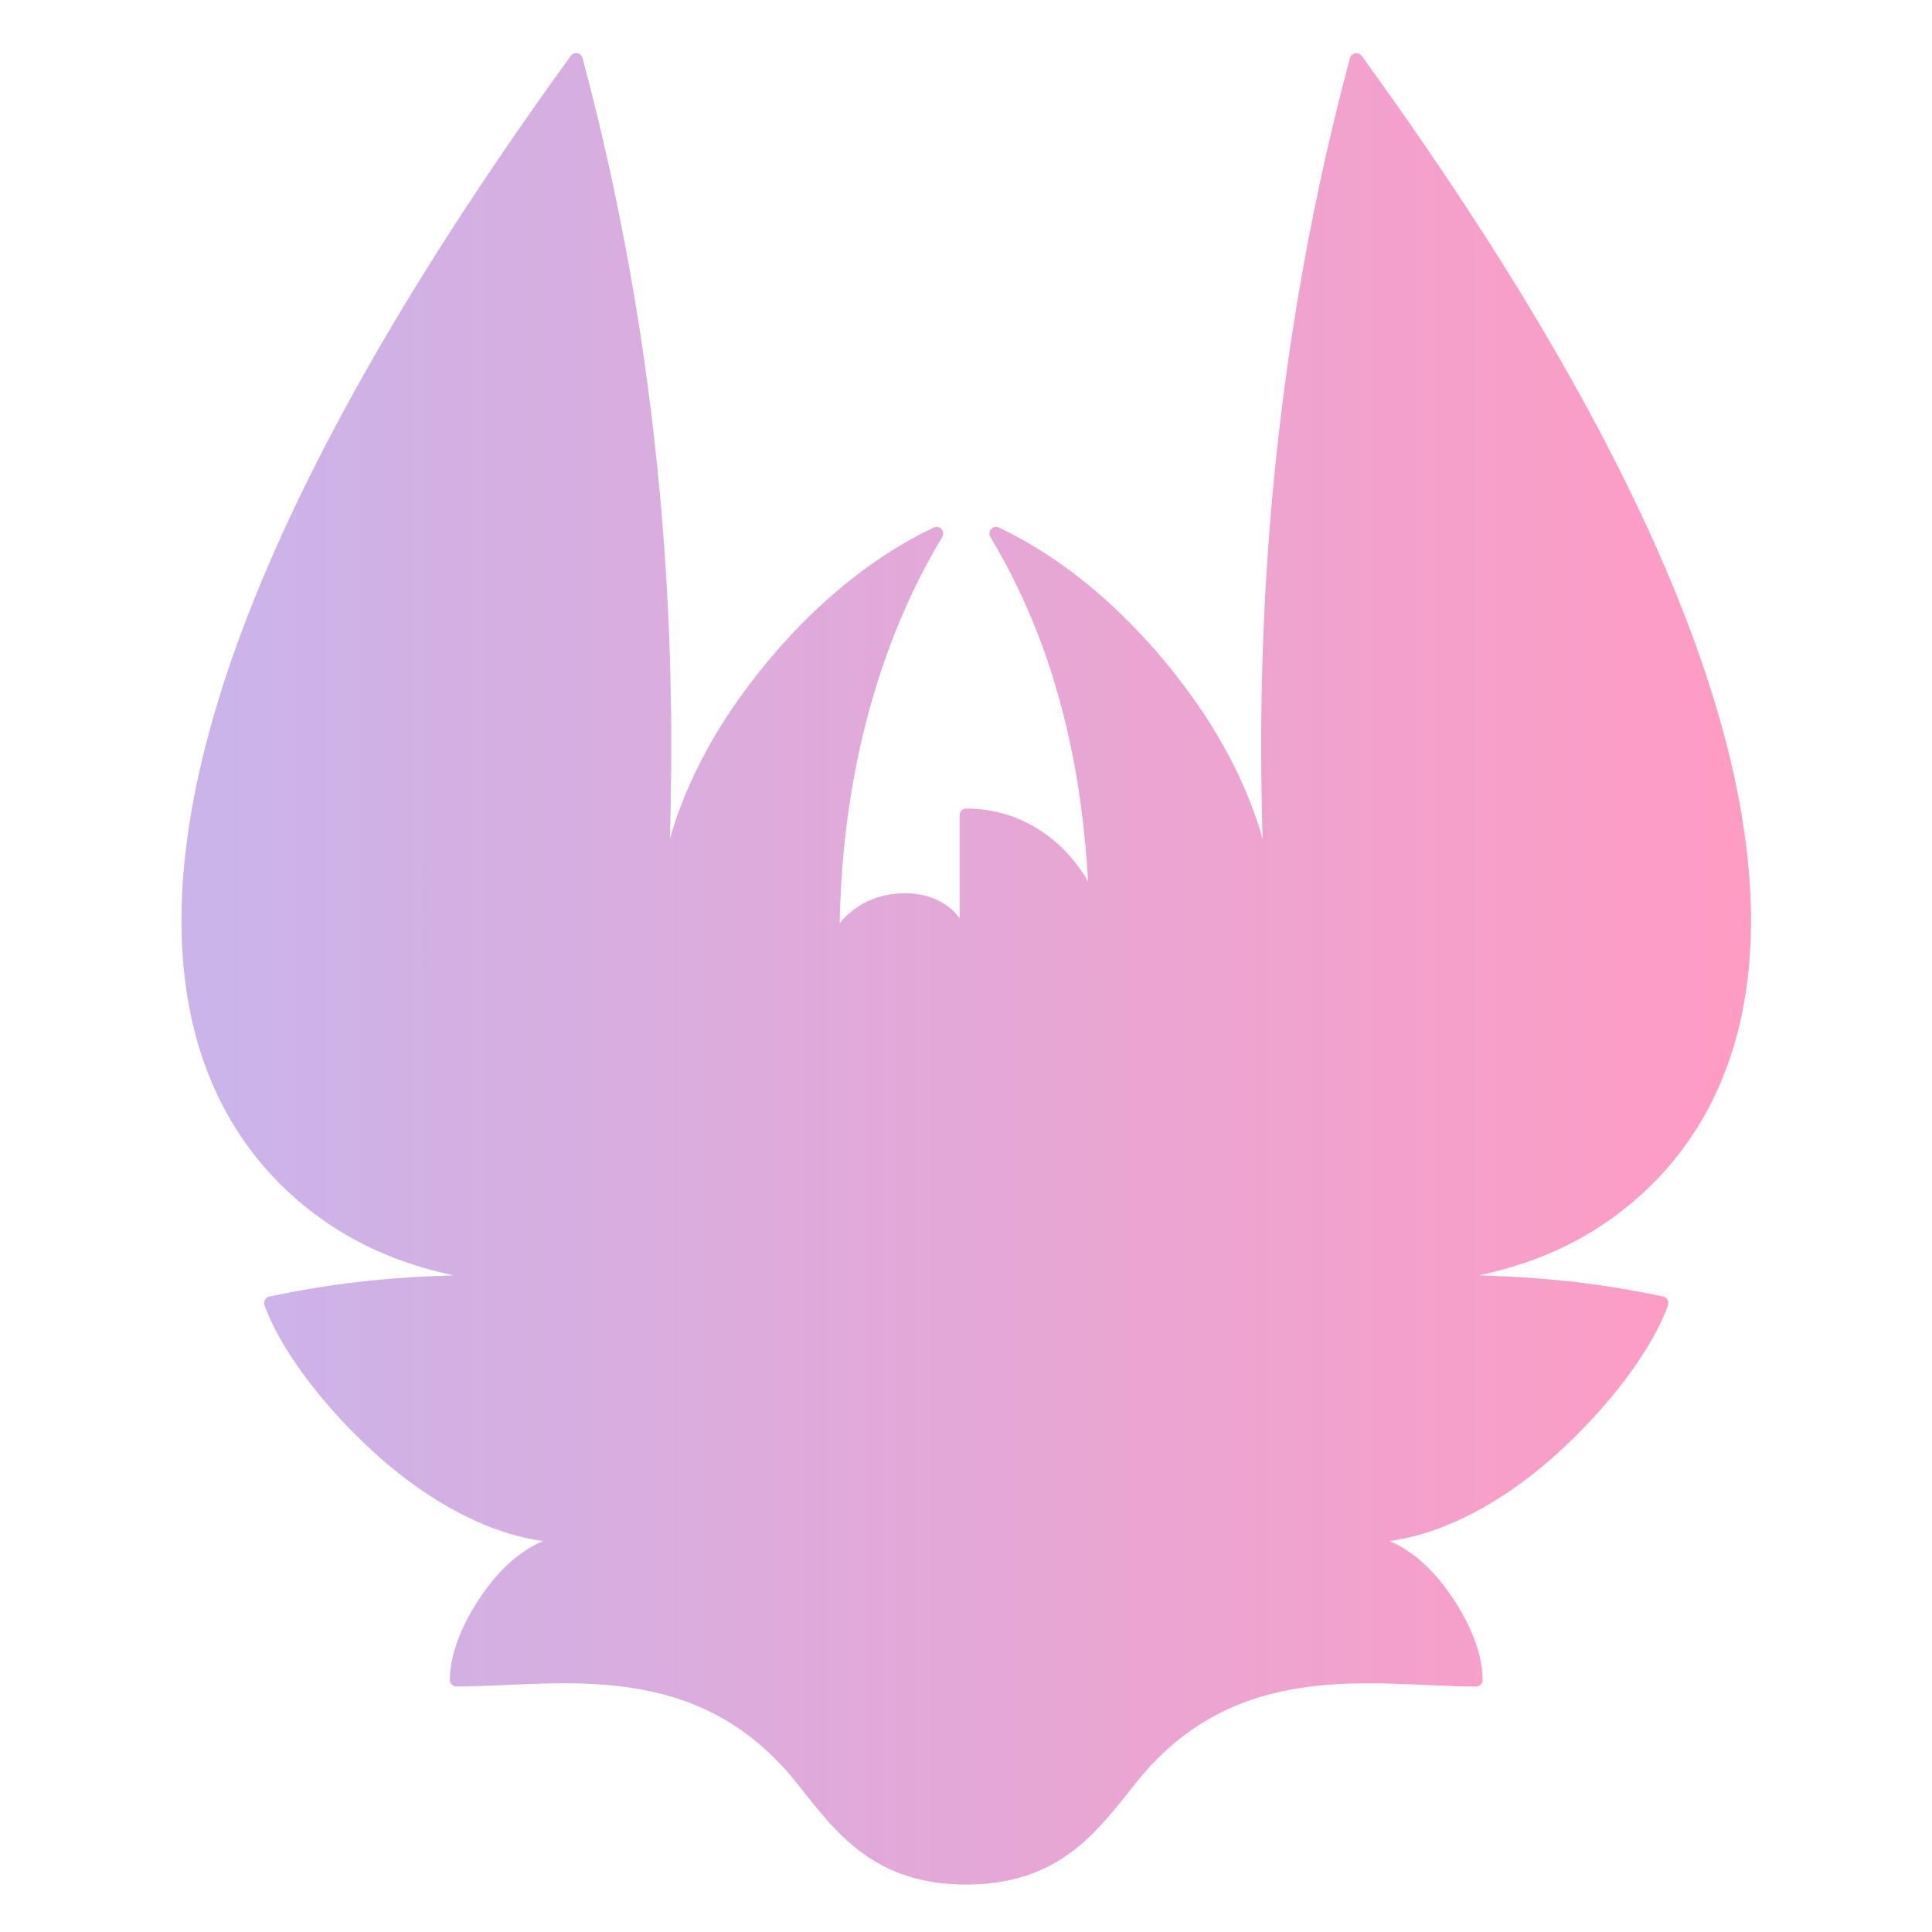 <?xml version="1.0" encoding="UTF-8" standalone="no"?>
<!-- Created with Inkscape (http://www.inkscape.org/) -->

<svg
   width="256"
   height="256"
   viewBox="0 0 67.733 67.733"
   version="1.1"
   id="svg5"
   xml:space="preserve"
   inkscape:export-filename="..\..\SamMahonriWebsite\sam\static\circle.svg"
   inkscape:export-xdpi="192"
   inkscape:export-ydpi="192"
   inkscape:version="1.3.2 (091e20e, 2023-11-25, custom)"
   sodipodi:docname="circle.svg"
   xmlns:inkscape="http://www.inkscape.org/namespaces/inkscape"
   xmlns:sodipodi="http://sodipodi.sourceforge.net/DTD/sodipodi-0.dtd"
   xmlns:xlink="http://www.w3.org/1999/xlink"
   xmlns="http://www.w3.org/2000/svg"
   xmlns:svg="http://www.w3.org/2000/svg"><sodipodi:namedview
     id="namedview7"
     pagecolor="#ffffff"
     bordercolor="#000000"
     borderopacity="0.25"
     inkscape:showpageshadow="2"
     inkscape:pageopacity="0.0"
     inkscape:pagecheckerboard="0"
     inkscape:deskcolor="#d1d1d1"
     inkscape:document-units="px"
     showgrid="false"
     inkscape:zoom="2"
     inkscape:cx="129.5"
     inkscape:cy="130.75"
     inkscape:window-width="1920"
     inkscape:window-height="1009"
     inkscape:window-x="1912"
     inkscape:window-y="-8"
     inkscape:window-maximized="1"
     inkscape:current-layer="layer1" /><defs
     id="defs2"><linearGradient
       id="linearGradient2"
       inkscape:collect="always"><stop
         style="stop-color:#8d5fd3;stop-opacity:1"
         offset="0"
         id="stop2" /><stop
         style="stop-color:#ff2a7f;stop-opacity:1"
         offset="1"
         id="stop3" /></linearGradient><linearGradient
       inkscape:collect="always"
       xlink:href="#linearGradient2"
       id="linearGradient3"
       x1="6.461"
       y1="33.967"
       x2="61.288"
       y2="33.967"
       gradientUnits="userSpaceOnUse" /></defs><g
     inkscape:label="Camada 1"
     inkscape:groupmode="layer"
     id="layer1"
     style="display:inline"><path
       id="path19"
       style="opacity:0.466;fill:url(#linearGradient3);stroke-linecap:round;stroke-linejoin:round"
       d="m 20.24,1.865 c -0.088,-0.016 -0.176,0.02 -0.229,0.092 C 7.565,19.127 5.165,29.744 6.832,36.197 c 0.834,3.227 2.692,5.392 4.785,6.775 1.421,0.939 2.9,1.443 4.281,1.74 -2.501,0.079 -4.282,0.293 -6.453,0.74 -0.136,0.028 -0.218,0.174 -0.172,0.305 0.537,1.519 2.069,3.594 4.018,5.322 1.719,1.524 3.758,2.681 5.748,2.947 -0.655,0.272 -1.309,0.794 -1.873,1.52 -0.791,1.017 -1.395,2.274 -1.395,3.348 -4.91e-4,0.127 0.105,0.233 0.232,0.232 1.791,0 3.902,-0.27 6,0.027 2.099,0.297 4.177,1.143 5.959,3.396 0.689,0.871 1.361,1.749 2.27,2.414 0.908,0.666 2.055,1.107 3.643,1.107 1.588,0 2.734,-0.442 3.643,-1.107 0.908,-0.665 1.58,-1.543 2.27,-2.414 1.782,-2.253 3.862,-3.099 5.961,-3.396 2.098,-0.297 4.207,-0.027 5.998,-0.027 0.127,4.89e-4 0.233,-0.105 0.232,-0.232 0,-1.074 -0.603,-2.33 -1.395,-3.348 -0.564,-0.725 -1.217,-1.248 -1.871,-1.52 1.99,-0.266 4.028,-1.423 5.746,-2.947 1.949,-1.728 3.481,-3.803 4.018,-5.322 0.046,-0.131 -0.036,-0.276 -0.172,-0.305 -2.171,-0.448 -3.952,-0.661 -6.453,-0.74 1.381,-0.297 2.86,-0.801 4.281,-1.74 2.093,-1.383 3.952,-3.549 4.785,-6.775 C 62.585,29.744 60.185,19.127 47.738,1.957 47.628,1.806 47.378,1.851 47.328,2.031 c -6e-6,6.5e-4 -6e-6,0.001 0,0.002 -3.172,11.838 -3.224,21.875 -3.064,27.373 -0.421,-1.49 -1.193,-3.184 -2.418,-4.906 -1.708,-2.401 -4.067,-4.7 -6.828,-6.006 -0.098,-0.046 -0.21,-0.014 -0.271,0.055 -0.062,0.068 -0.083,0.181 -0.027,0.273 2.58,4.297 3.234,8.782 3.428,12.086 -0.821,-1.444 -2.344,-2.562 -4.271,-2.562 -0.127,-4.89e-4 -0.233,0.105 -0.232,0.232 v 3.615 c -0.489,-0.647 -1.233,-0.904 -2.031,-0.875 -0.815,0.03 -1.607,0.348 -2.176,1.047 0.06,-3.252 0.629,-8.597 3.598,-13.543 0.055,-0.093 0.035,-0.205 -0.027,-0.273 -0.062,-0.068 -0.174,-0.101 -0.271,-0.055 C 29.973,19.8 27.612,22.099 25.904,24.5 c -1.225,1.723 -1.997,3.418 -2.418,4.908 0.159,-5.498 0.108,-15.537 -3.064,-27.375 -0.023,-0.086 -0.094,-0.152 -0.182,-0.168 z"
       sodipodi:nodetypes="scsscccscsccsssssssccscscccssccccscccccccsccccsccss" /></g></svg>
